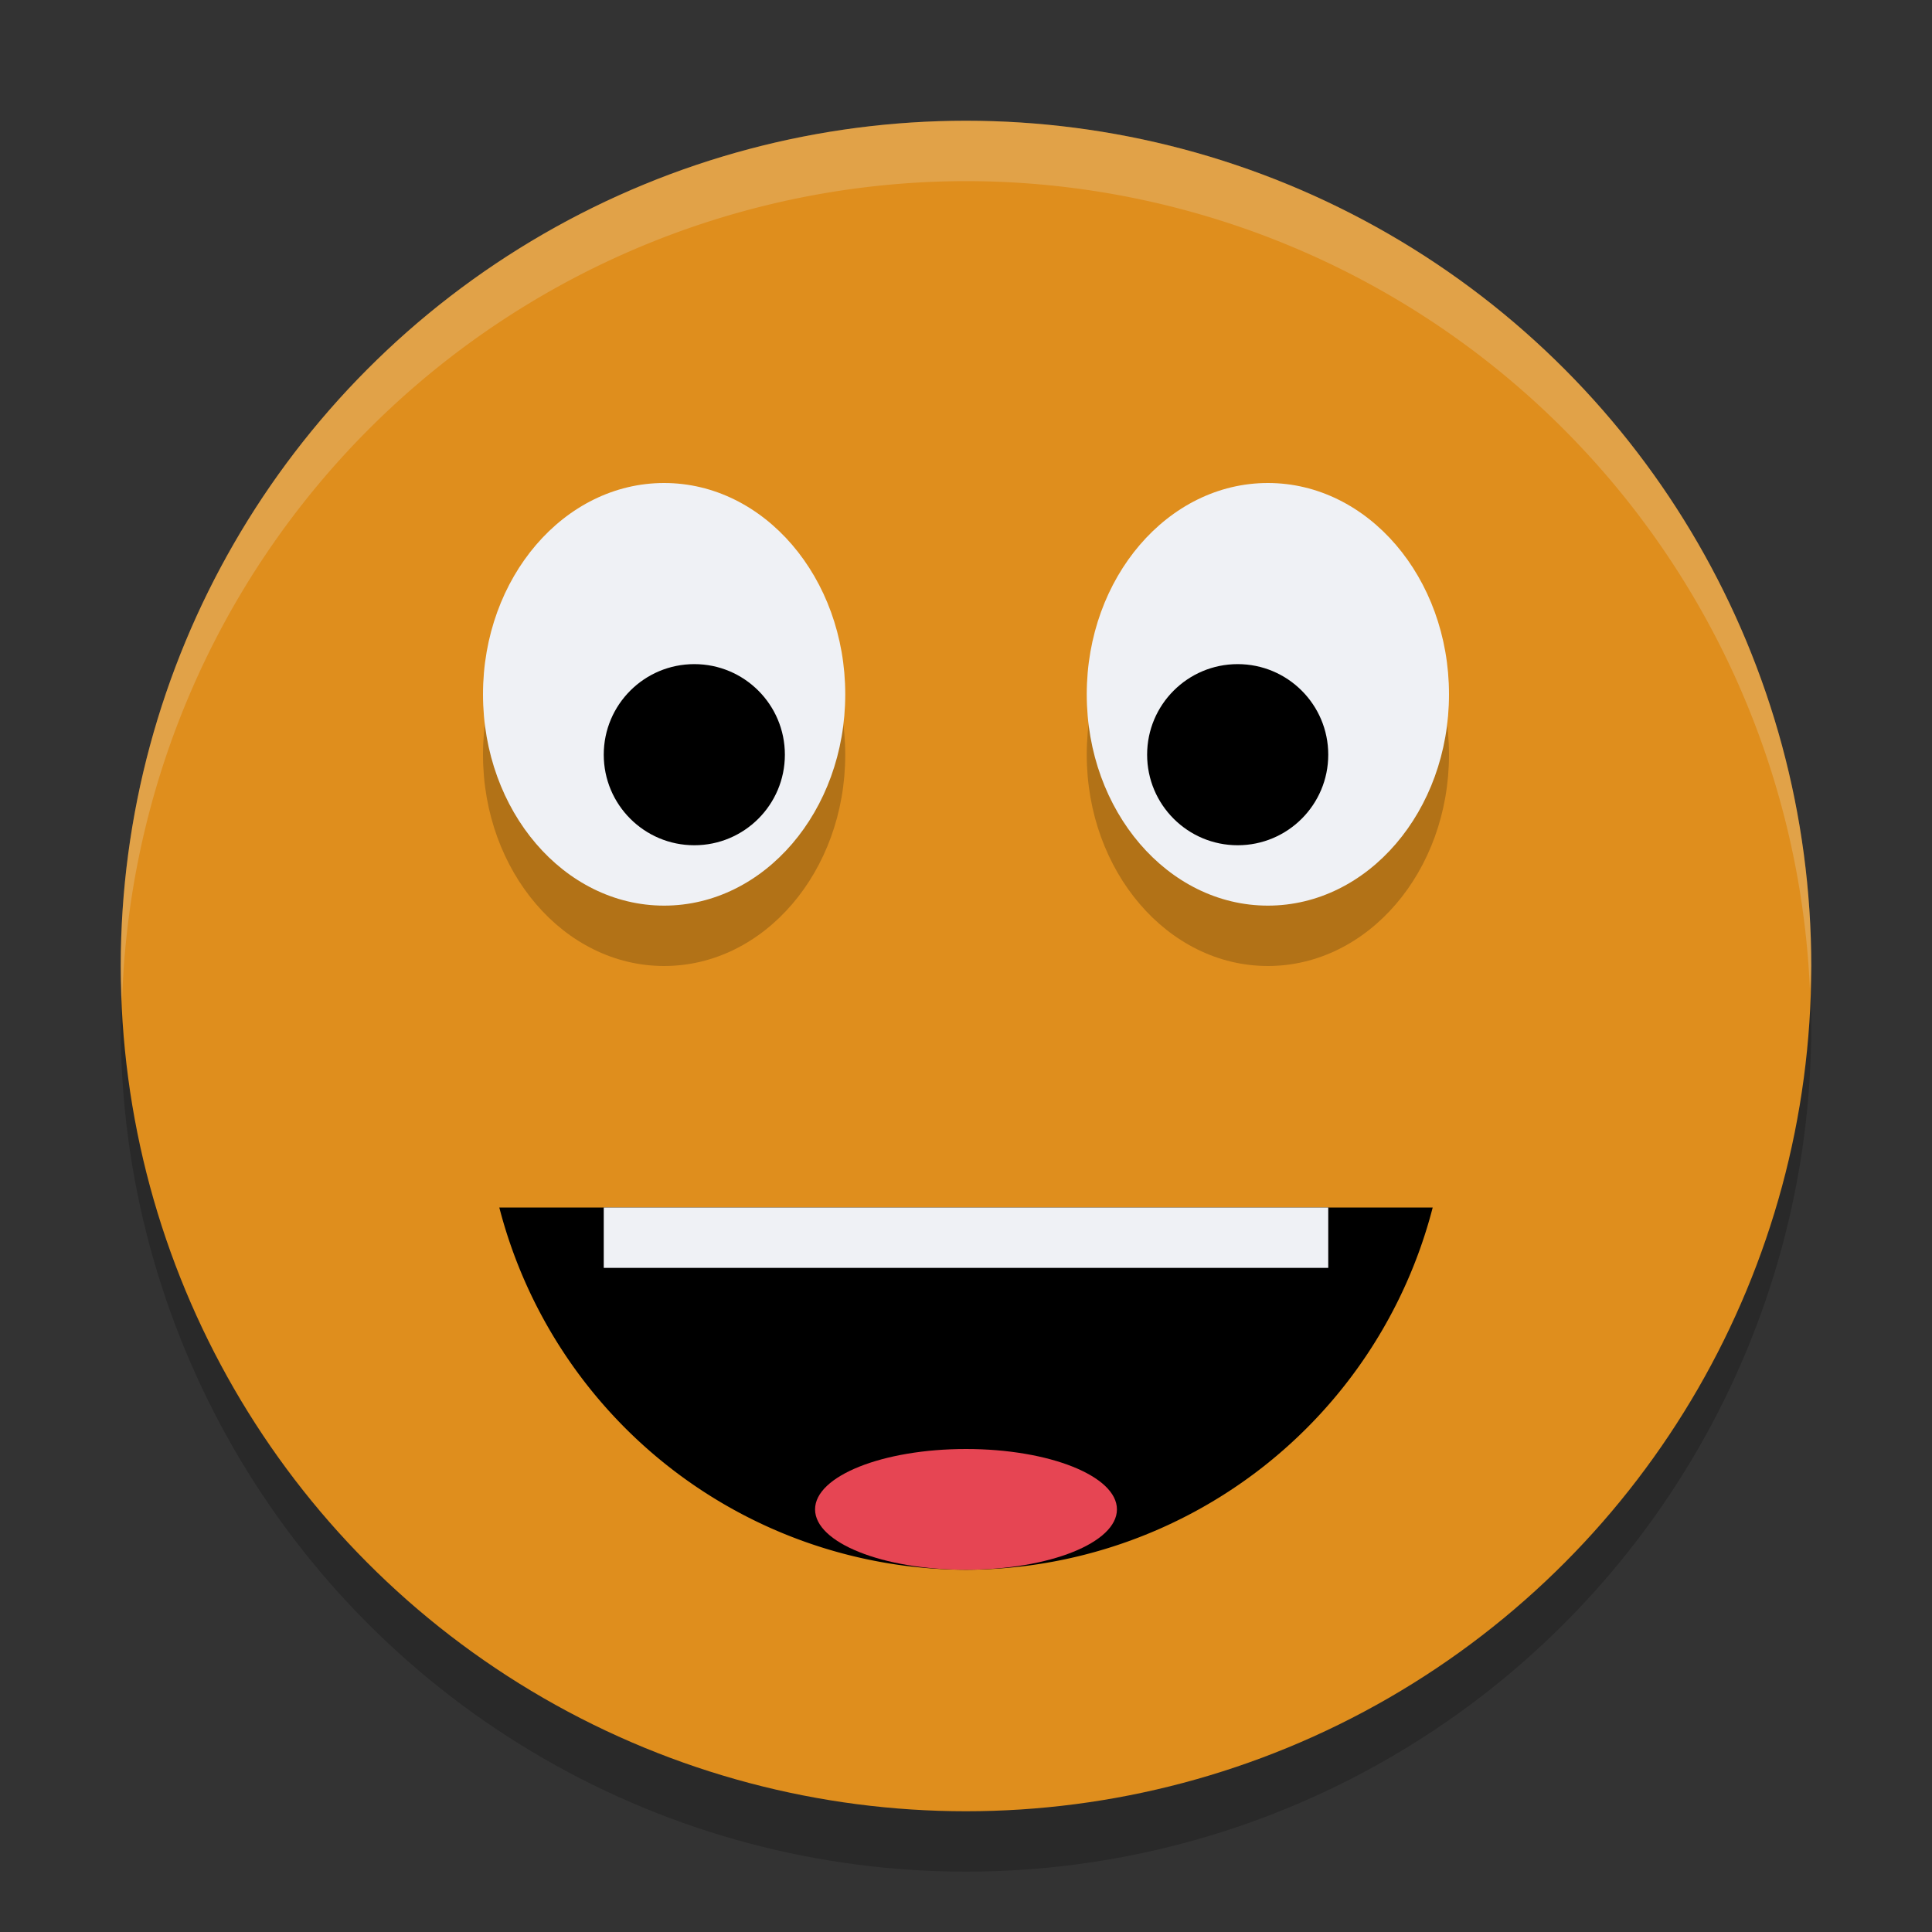 <svg xmlns="http://www.w3.org/2000/svg" width="32" height="32" version="1.1">
 <rect width="100%" height="100%" fill="#333333" stroke="none"/>
 <circle style="opacity:0.2" cx="16" cy="17" r="14"/>
 <circle style="fill:#df8e1d" cx="16" cy="16" r="14"/>
 <path style="opacity:0.2;fill:#eff1f5" d="M 16,2 A 14,14 0 0 0 2,16 14,14 0 0 0 2.022,16.586 14,14 0 0 1 16,3 14,14 0 0 1 29.979,16.414 14,14 0 0 0 30,16 14,14 0 0 0 16,2 Z"/>
 <path d="M 8.27 20 A 8 8 0 0 0 16 26 A 8 8 0 0 0 23.73 20 L 8.27 20 z"/>
 <ellipse style="opacity:0.2" cx="11" cy="12.5" rx="3" ry="3.5"/>
 <ellipse style="opacity:0.2" cx="21" cy="12.5" rx="3" ry="3.5"/>
 <rect style="fill:#eff1f5" width="12" height="1" x="10" y="20"/>
 <ellipse style="fill:#e64553" cx="16" cy="25" rx="2.5" ry="1"/>
 <ellipse style="fill:#eff1f5" cx="11" cy="11.5" rx="3" ry="3.5"/>
 <circle cx="11.5" cy="12.5" r="1.5"/>
 <ellipse style="fill:#eff1f5" cx="21" cy="11.5" rx="3" ry="3.5"/>
 <circle cx="20.5" cy="12.5" r="1.5"/>
</svg>
